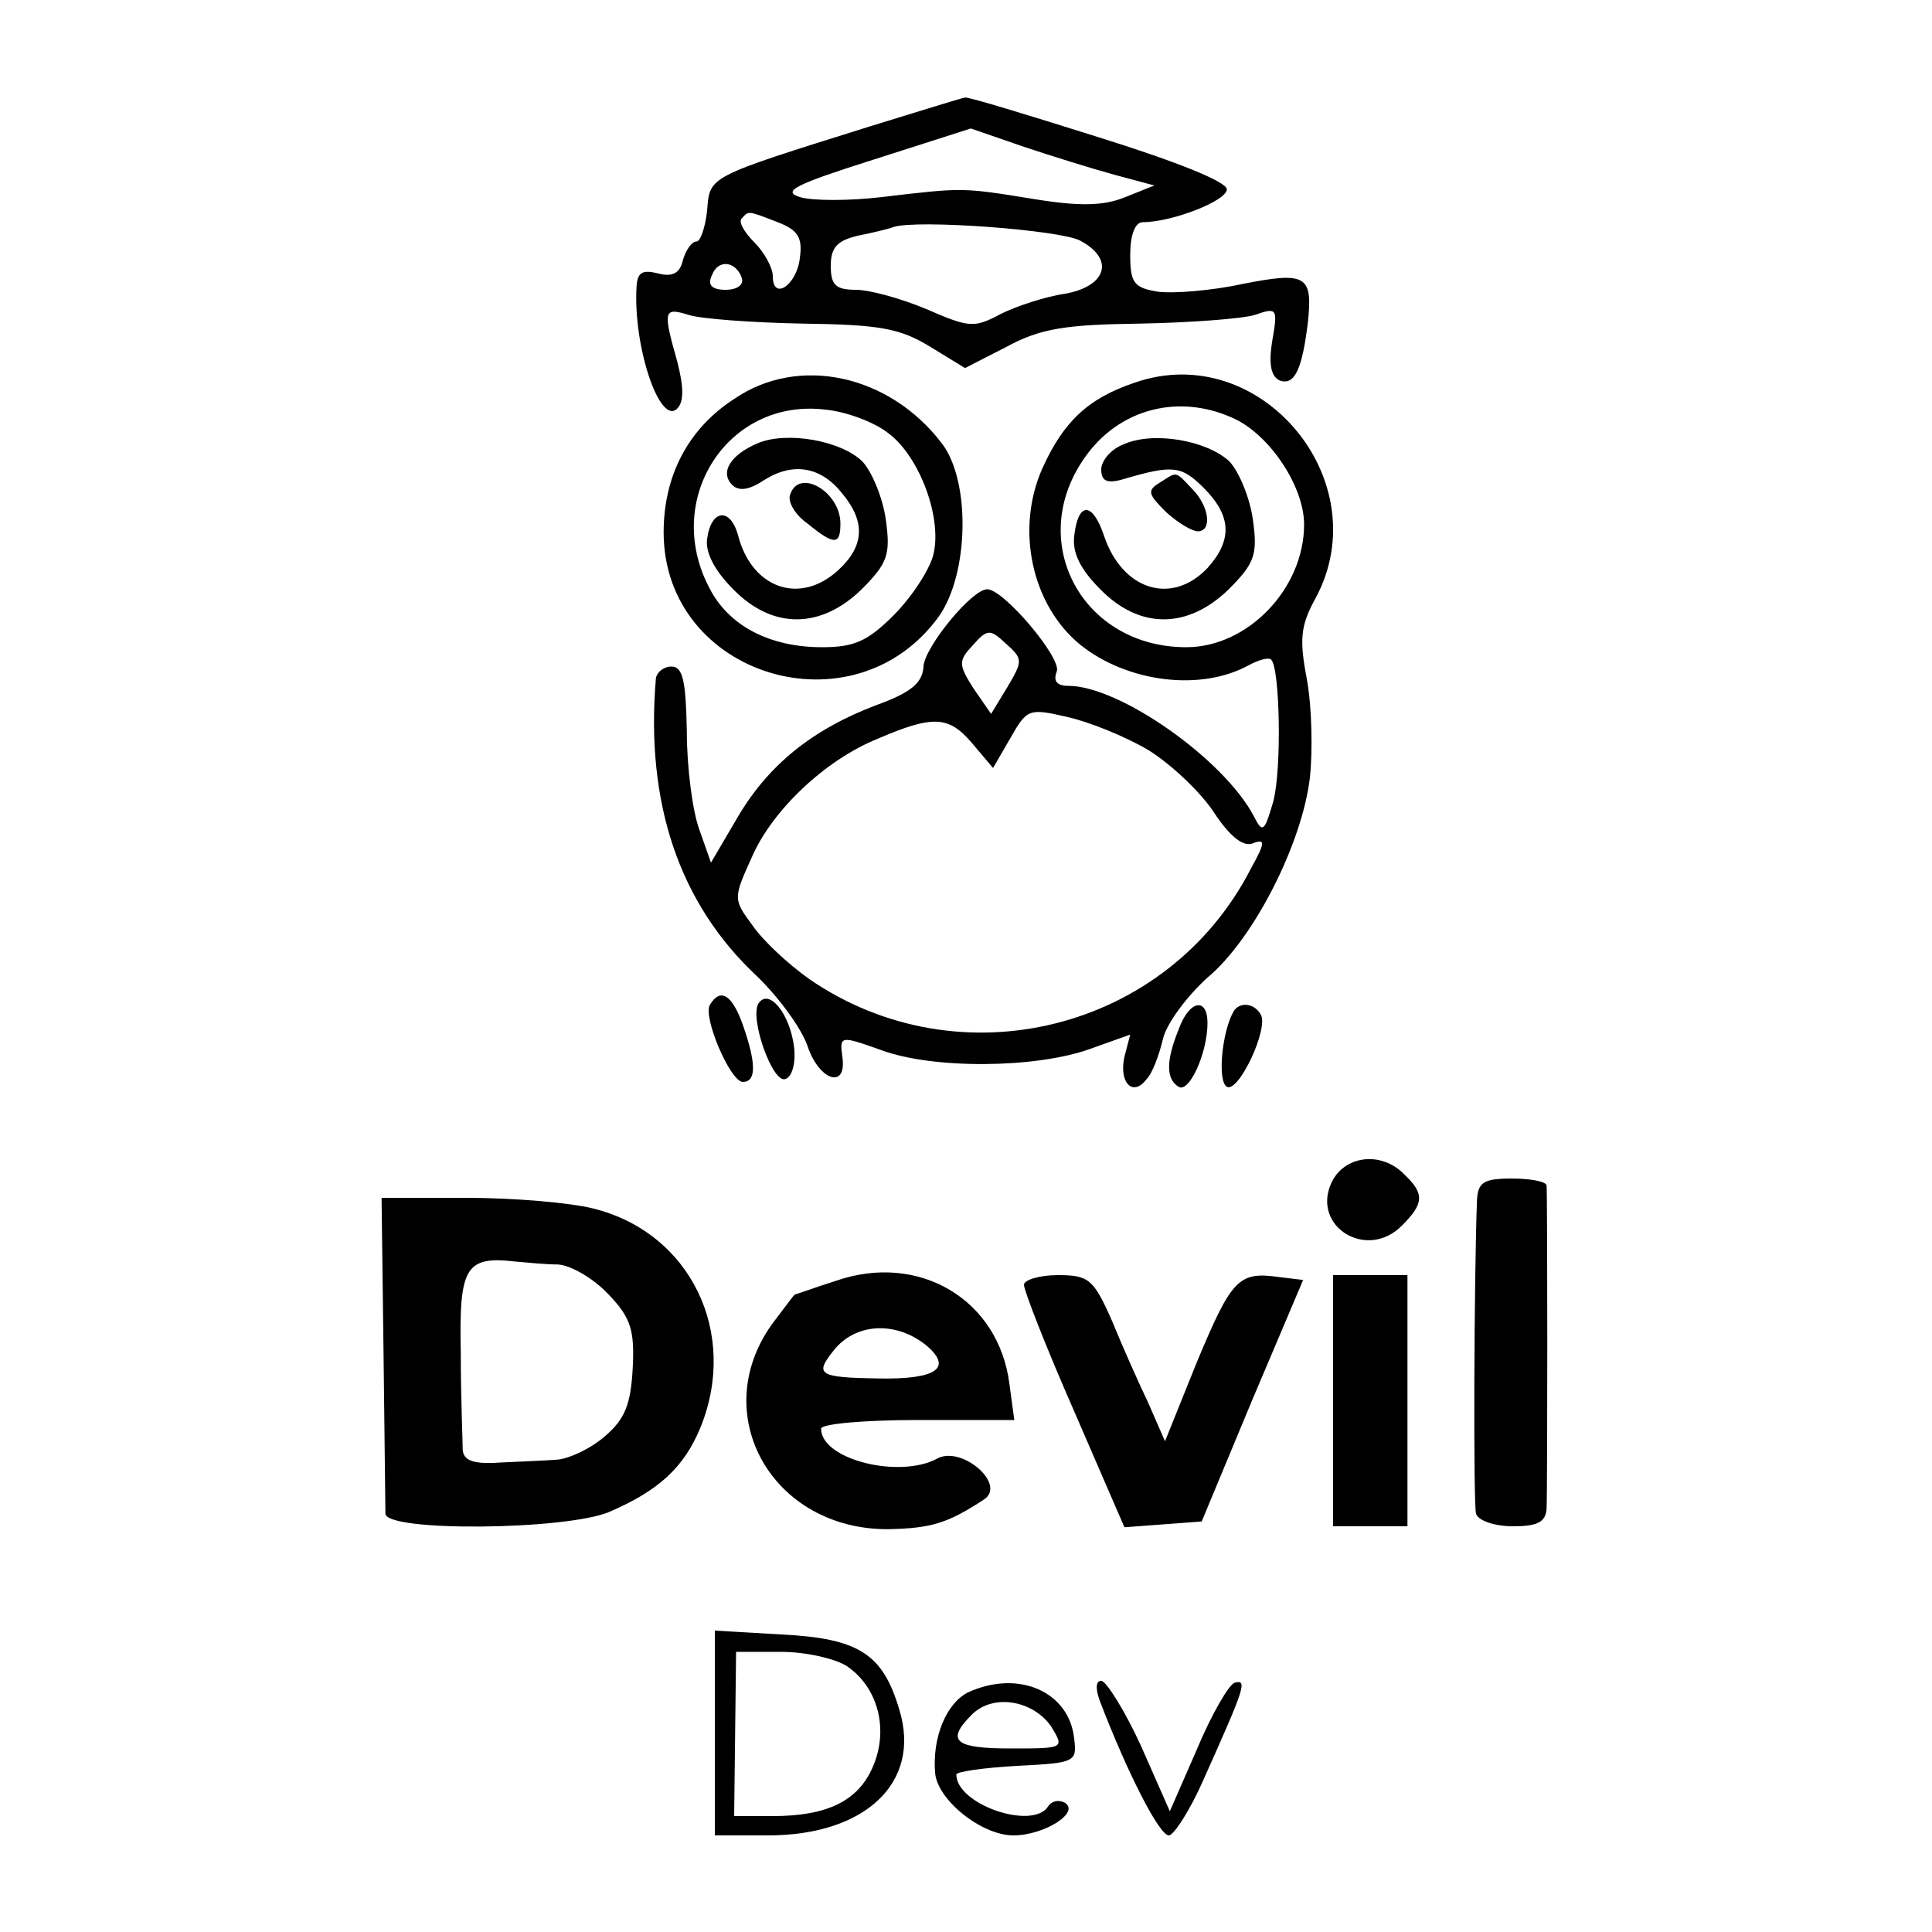 <?xml version="1.0" standalone="no"?>
<!DOCTYPE svg PUBLIC "-//W3C//DTD SVG 20010904//EN"
 "http://www.w3.org/TR/2001/REC-SVG-20010904/DTD/svg10.dtd">
<svg version="1.0" xmlns="http://www.w3.org/2000/svg"
 width="200pt" height="200pt" viewBox="0 0 200 200"
 preserveAspectRatio="xMidYMid meet">
<g transform="translate(0,200) scale(0.1,-0.1)"
fill="#000000" stroke="none">
<path d="M900 1869 c-169 -53 -165 -51 -168 -87 -2 -18 -7 -32 -11 -32 -5 0
-11 -9 -14 -19 -3 -14 -11 -18 -26 -14 -16 4 -21 1 -22 -13 -4 -62 24 -145 42
-127 7 7 7 22 0 49 -15 53 -14 56 12 48 12 -4 65 -8 118 -9 80 -1 101 -5 132
-24 l36 -22 43 22 c35 19 61 23 138 24 52 1 106 5 119 9 23 8 24 7 18 -27 -4
-25 -1 -37 8 -41 15 -5 23 11 29 61 5 48 -2 52 -68 39 -32 -7 -72 -10 -87 -8
-25 4 -29 9 -29 38 0 21 5 34 13 34 30 0 87 22 87 34 0 8 -53 29 -133 54 -73
23 -135 42 -138 41 -2 0 -47 -14 -99 -30z m254 -50 l41 -11 -30 -12 c-22 -9
-46 -10 -95 -2 -74 12 -73 12 -157 2 -34 -4 -72 -4 -85 0 -19 6 -5 13 77 39
l100 32 55 -19 c30 -10 72 -23 94 -29z m-349 -49 c21 -8 26 -16 23 -37 -3 -28
-28 -45 -28 -19 0 9 -9 25 -19 35 -11 11 -17 22 -13 25 7 8 6 8 37 -4z m313
-19 c36 -19 28 -47 -15 -55 -21 -3 -51 -13 -67 -21 -28 -15 -33 -14 -77 5 -26
11 -59 20 -73 20 -21 0 -26 5 -26 25 0 19 7 26 28 31 15 3 32 7 37 9 24 8 172
-3 193 -14z m-350 -39 c2 -7 -5 -12 -17 -12 -14 0 -19 5 -14 15 6 17 25 15 31
-3z"/>
<path d="M1175 1604 c-48 -16 -74 -40 -96 -89 -28 -63 -11 -142 40 -183 48
-38 123 -48 173 -21 11 6 22 9 24 6 9 -9 11 -114 2 -147 -9 -31 -11 -33 -20
-15 -31 59 -139 135 -192 135 -12 0 -16 5 -12 15 5 14 -55 85 -72 85 -16 0
-65 -60 -66 -80 -1 -17 -13 -27 -49 -40 -66 -25 -112 -62 -144 -117 l-27 -46
-12 34 c-7 19 -13 64 -13 102 -1 52 -4 67 -16 67 -8 0 -15 -6 -16 -12 -11
-129 24 -233 104 -308 23 -22 47 -55 53 -73 12 -36 41 -45 36 -11 -3 22 -2 22
40 7 54 -20 160 -19 216 1 l42 15 -6 -23 c-6 -27 9 -42 23 -23 6 6 13 25 17
42 4 16 25 44 46 63 48 40 98 139 106 207 3 28 2 73 -3 101 -8 42 -7 56 9 85
65 121 -57 268 -187 223z m106 -39 c36 -19 69 -70 69 -108 0 -66 -58 -127
-122 -127 -107 0 -166 108 -106 195 36 53 101 69 159 40z m-238 -276 l-17 -28
-18 26 c-16 25 -16 29 -1 45 15 17 18 17 34 2 18 -16 18 -18 2 -45z m145 -65
c23 -14 54 -43 68 -64 17 -26 31 -37 41 -33 13 5 13 1 -2 -26 -86 -168 -302
-222 -458 -114 -21 15 -47 39 -58 55 -20 27 -20 28 -1 70 21 49 76 101 130
123 58 25 74 24 98 -4 l22 -26 18 31 c17 30 19 31 58 22 23 -5 60 -20 84 -34z"/>
<path d="M1163 1540 c-13 -5 -23 -17 -23 -26 0 -12 6 -15 23 -10 51 15 60 14
83 -9 29 -29 30 -54 4 -83 -37 -39 -88 -23 -107 33 -12 36 -27 36 -31 0 -2
-17 6 -34 27 -55 41 -42 91 -41 133 0 27 27 30 36 25 72 -3 22 -14 49 -24 60
-23 22 -79 32 -110 18z"/>
<path d="M1200 1500 c-13 -8 -11 -12 7 -30 12 -11 27 -20 33 -20 15 0 12 26
-6 44 -18 19 -15 18 -34 6z"/>
<path d="M760 1587 c-48 -31 -73 -80 -73 -138 0 -149 197 -209 285 -87 31 44
33 140 3 179 -54 71 -148 92 -215 46z m159 -35 c33 -24 57 -89 47 -127 -4 -15
-22 -43 -41 -62 -27 -27 -41 -33 -74 -33 -54 0 -97 22 -117 62 -48 92 20 196
120 184 22 -2 51 -13 65 -24z"/>
<path d="M784 1541 c-28 -12 -39 -30 -26 -43 7 -7 18 -5 33 5 30 19 59 14 81
-14 24 -29 23 -54 -4 -79 -40 -37 -90 -19 -104 36 -8 29 -28 27 -32 -4 -2 -14
8 -33 27 -52 41 -42 91 -41 133 0 27 27 30 36 25 72 -3 22 -14 49 -24 60 -22
22 -79 32 -109 19z"/>
<path d="M818 1488 c-3 -7 5 -21 18 -30 28 -23 34 -22 34 0 0 33 -43 58 -52
30z"/>
<path d="M735 960 c-8 -12 21 -80 34 -80 14 0 14 19 0 59 -11 31 -23 39 -34
21z"/>
<path d="M785 961 c-9 -16 15 -83 28 -78 7 2 11 17 9 33 -4 34 -26 62 -37 45z"/>
<path d="M1220 934 c-13 -32 -13 -51 0 -59 11 -7 30 35 30 66 0 27 -19 24 -30
-7z"/>
<path d="M1277 953 c-12 -21 -17 -72 -7 -78 12 -7 44 61 35 75 -7 12 -22 13
-28 3z"/>
<path d="M1378 775 c-20 -45 37 -80 73 -44 23 23 24 33 3 53 -24 25 -63 20
-76 -9z"/>
<path d="M1529 758 c-3 -75 -4 -315 -1 -325 2 -7 19 -13 38 -13 25 0 34 4 35
18 1 20 1 324 0 335 -1 4 -17 7 -36 7 -29 0 -35 -4 -36 -22z"/>
<path d="M397 603 c1 -87 2 -164 2 -170 1 -19 188 -17 232 2 51 22 77 46 94
87 40 98 -10 202 -111 227 -24 6 -82 11 -131 11 l-88 0 2 -157z m181 88 c13
-1 36 -14 52 -31 23 -24 27 -37 25 -76 -2 -38 -8 -53 -29 -71 -15 -13 -37 -23
-49 -24 -12 -1 -39 -2 -59 -3 -28 -2 -38 2 -39 13 0 9 -2 54 -2 100 -2 90 5
101 57 95 11 -1 32 -3 44 -3z"/>
<path d="M865 674 c-22 -7 -41 -14 -42 -14 -1 0 -11 -14 -24 -31 -67 -94 1
-213 121 -212 44 1 61 6 99 31 23 16 -24 56 -49 42 -39 -21 -120 -1 -120 31 0
5 44 9 100 9 l100 0 -5 37 c-11 88 -94 137 -180 107z m93 -66 c29 -24 12 -36
-48 -35 -63 1 -67 4 -47 29 22 28 63 31 95 6z"/>
<path d="M1060 670 c0 -6 23 -65 52 -131 l52 -120 40 3 40 3 52 125 53 125
-25 3 c-42 6 -49 -2 -85 -88 l-33 -82 -17 39 c-10 21 -27 59 -38 86 -19 43
-24 47 -56 47 -19 0 -35 -5 -35 -10z"/>
<path d="M1380 550 l0 -130 39 0 38 0 0 130 0 130 -39 0 -38 0 0 -130z"/>
<path d="M740 206 l0 -106 55 0 c101 0 159 55 136 130 -17 58 -42 74 -122 78
l-69 4 0 -106z m137 69 c32 -22 43 -65 27 -103 -15 -36 -47 -52 -104 -52 l-40
0 1 85 1 85 47 0 c25 0 56 -7 68 -15z"/>
<path d="M1002 248 c-22 -11 -37 -46 -34 -83 2 -28 48 -65 81 -65 32 0 70 24
53 34 -6 3 -13 2 -17 -4 -16 -25 -95 2 -95 33 0 3 28 7 63 9 60 3 62 4 59 28
-5 49 -58 72 -110 48z m86 -35 c14 -23 14 -23 -42 -23 -58 0 -67 8 -40 35 22
22 63 15 82 -12z"/>
<path d="M1139 238 c28 -73 61 -138 71 -138 5 0 22 26 36 58 42 94 46 104 32
100 -6 -2 -24 -33 -39 -69 l-28 -64 -30 68 c-17 37 -36 67 -41 67 -6 0 -6 -9
-1 -22z"/>
</g>
</svg>
